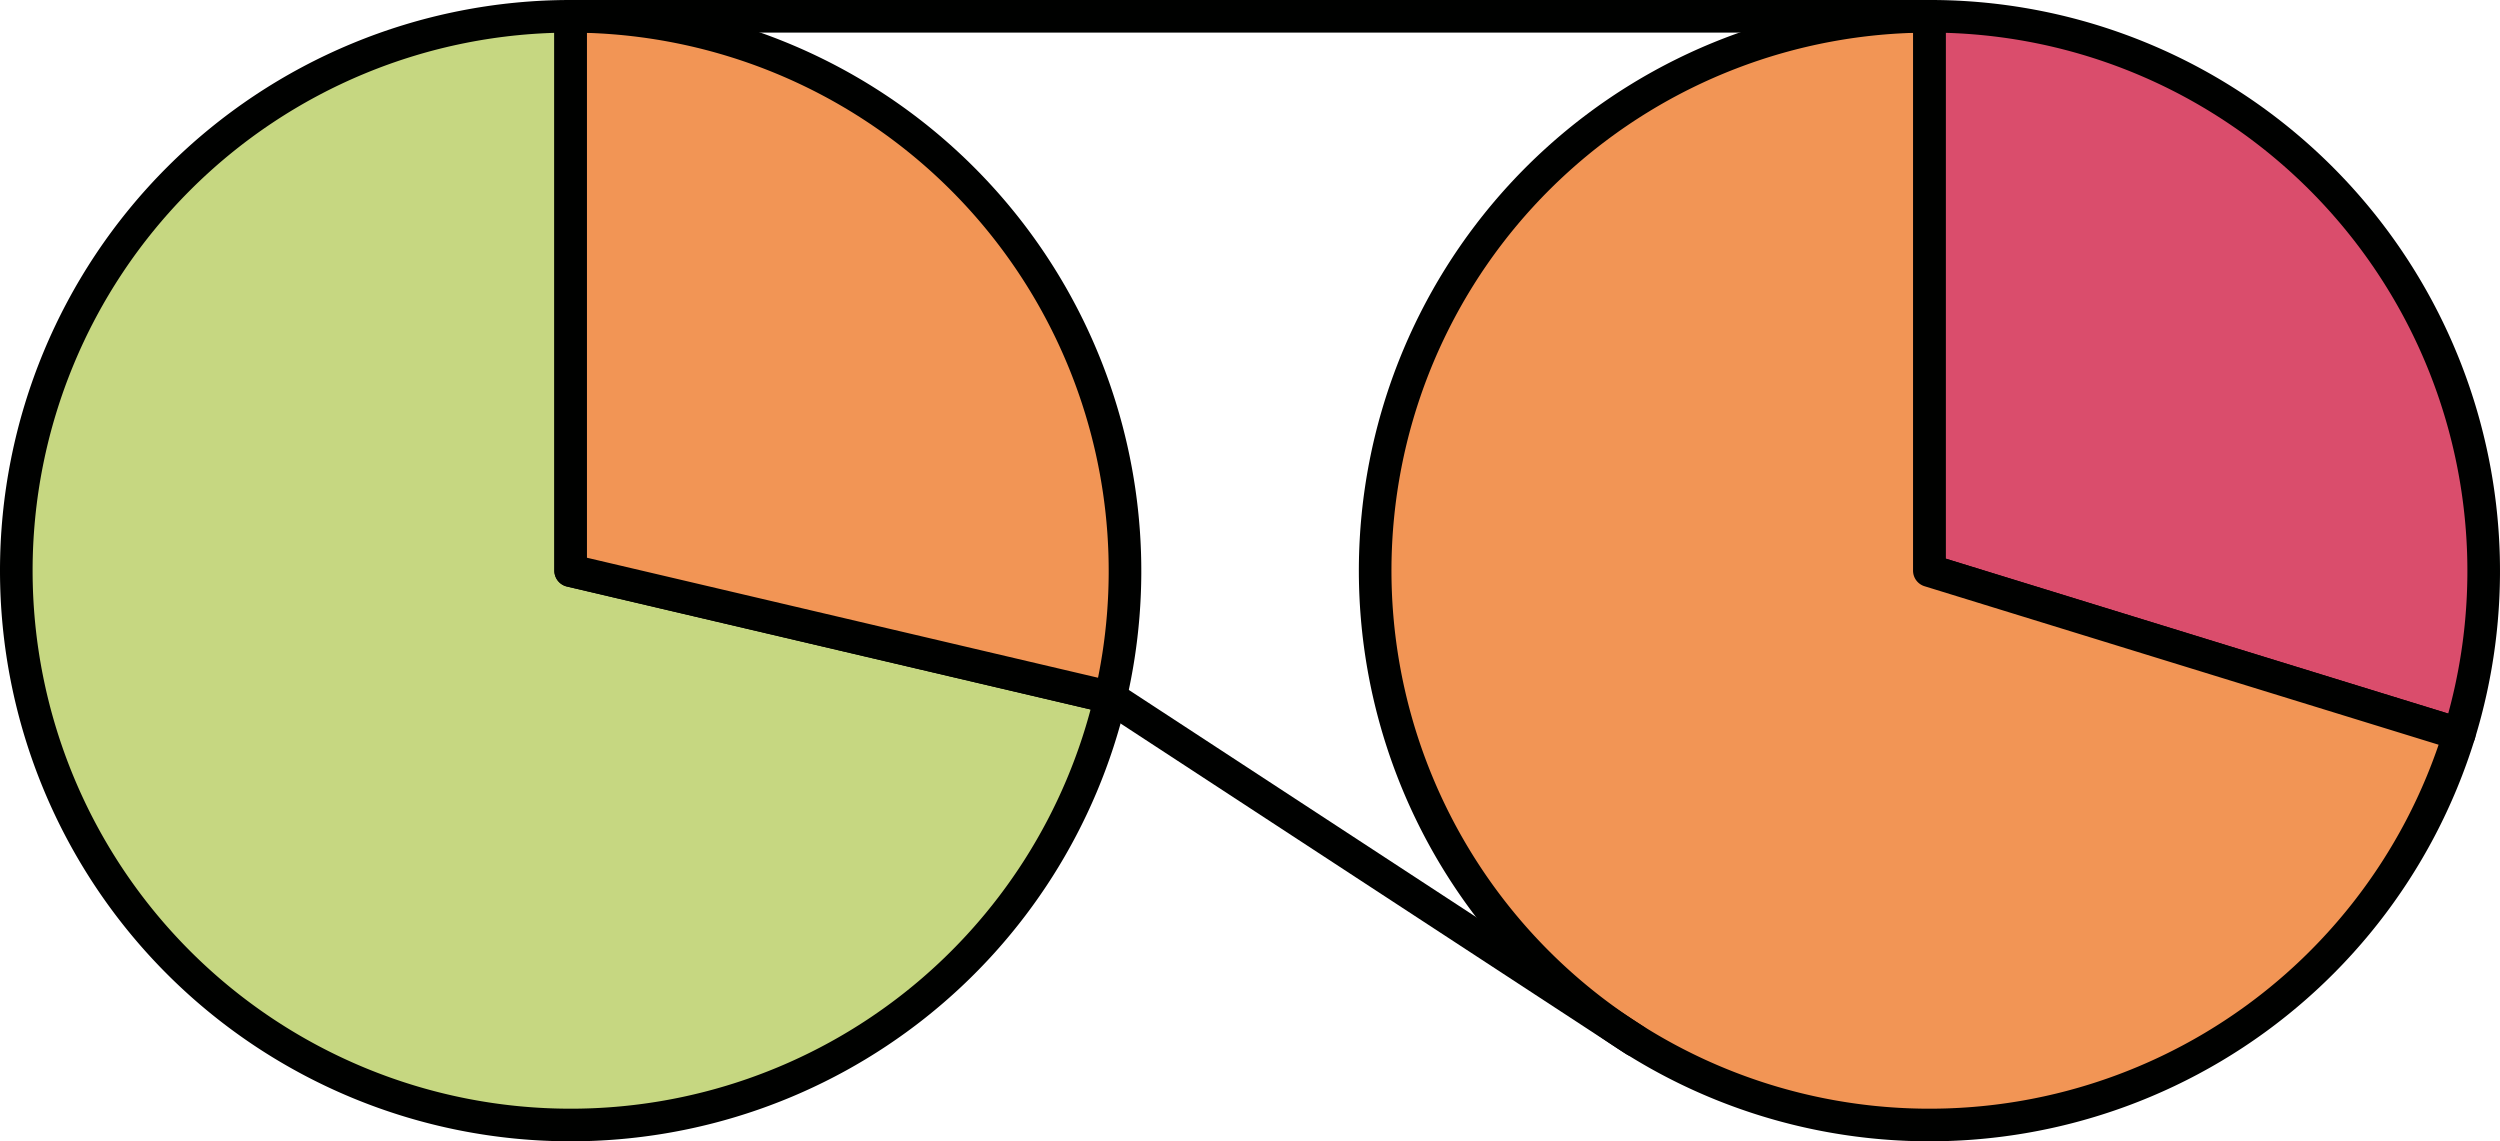 <svg xmlns="http://www.w3.org/2000/svg" viewBox="0 0 460 210">
<defs><style>.cls-1{fill:#da4d6c;}.cls-1,.cls-2,.cls-3,.cls-4{stroke:#000100;stroke-linecap:round;stroke-linejoin:round;stroke-width:6px;}.cls-2{fill:#f29555;}.cls-3{fill:#c6d781;}.cls-4{fill:none;}</style></defs>
<g id="Layer_2" data-name="Layer 2"><g id="Layer_1-2" data-name="Layer 1"><path class="cls-1" d="M407.11,17.3A101.53,101.53,0,0,0,355,3V105l97.5,30.06A102.16,102.16,0,0,0,407.11,17.3Z"/><path class="cls-2" d="M452.5,135.06A102,102,0,1,1,355,3V105Z"/><path class="cls-3" d="M105,207a102,102,0,0,0,99.32-78.68L105,105V3a102,102,0,0,0,0,204Z"/><path class="cls-2" d="M204.32,128.32A102.08,102.08,0,0,0,105,3V105Z"/><line class="cls-4" x1="105" y1="3" x2="355" y2="3"/><line class="cls-4" x1="204.32" y1="128.32" x2="300.82" y2="191.43"/></g></g></svg>